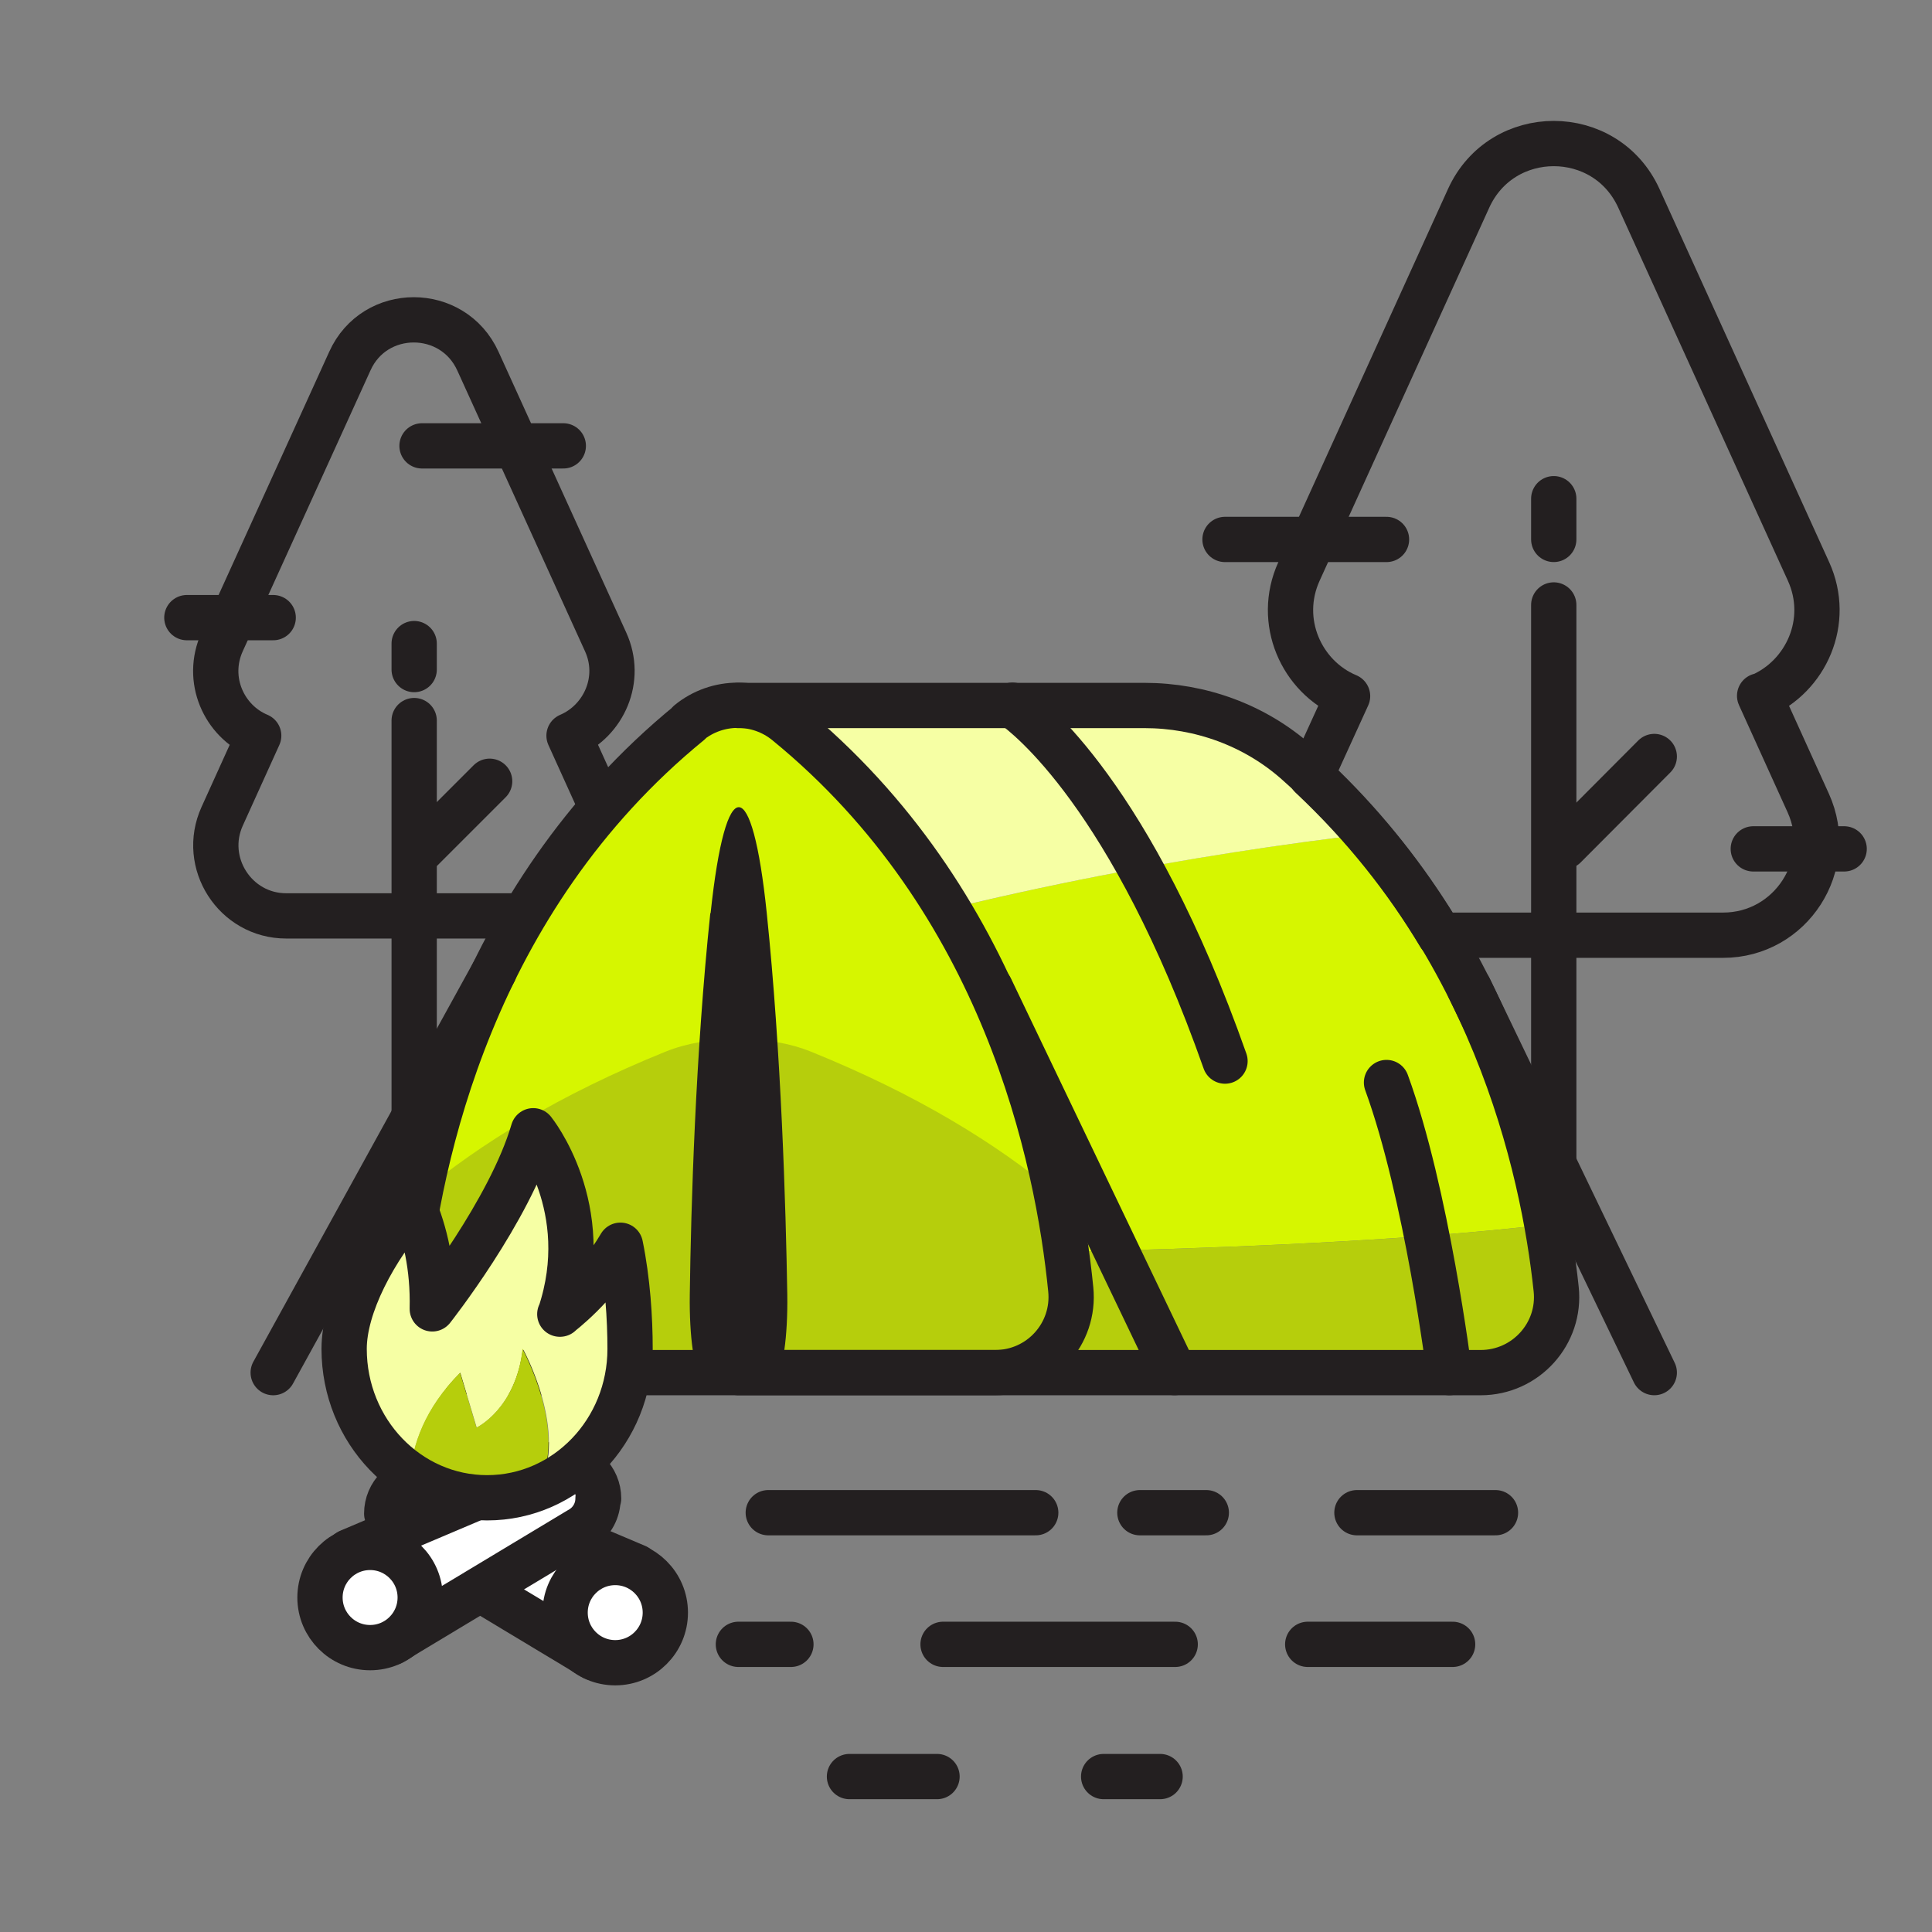 <svg width="64" height="64" viewBox="0 0 64 64" fill="none" xmlns="http://www.w3.org/2000/svg">
<rect x="0" y="0" width="64" height="64" fill="#808080" stroke="none"/>
<path d="M48.12 54.471H43.32" stroke="#231F20" stroke-width="1.5" stroke-linecap="round" stroke-linejoin="round"/>
<path d="M38.93 54.471H31.24" stroke="#231F20" stroke-width="1.5" stroke-linecap="round" stroke-linejoin="round"/>
<path d="M26.2 54.471H24.46" stroke="#231F20" stroke-width="1.5" stroke-linecap="round" stroke-linejoin="round"/>
<path d="M28.14 58.851H31.04" stroke="#231F20" stroke-width="1.5" stroke-linecap="round" stroke-linejoin="round"/>
<path d="M36.56 58.851H38.43" stroke="#231F20" stroke-width="1.5" stroke-linecap="round" stroke-linejoin="round"/>
<path d="M25.45 50.11H34.31" stroke="#231F20" stroke-width="1.5" stroke-linecap="round" stroke-linejoin="round"/>
<path d="M37.76 50.11H39.96" stroke="#231F20" stroke-width="1.5" stroke-linecap="round" stroke-linejoin="round"/>
<path d="M44.95 50.11H49.54" stroke="#231F20" stroke-width="1.5" stroke-linecap="round" stroke-linejoin="round"/>
<path d="M18.85 24.37C20 23.88 20.63 22.5 20.06 21.26L15.83 11.96C15 10.14 12.41 10.14 11.59 11.96L7.36 21.26C6.79 22.51 7.42 23.89 8.57 24.37L7.36 27.04C6.66 28.58 7.79 30.34 9.48 30.34H17.94C19.64 30.34 20.76 28.59 20.06 27.04L18.85 24.37Z" stroke="#231F20" stroke-width="1.5" stroke-linecap="round" stroke-linejoin="round"/>
<path d="M13.72 23.87V37.75" stroke="#231F20" stroke-width="1.5" stroke-linecap="round" stroke-linejoin="round"/>
<path d="M16.22 25.88L13.98 28.12" stroke="#231F20" stroke-width="1.5" stroke-linecap="round" stroke-linejoin="round"/>
<path d="M45.29 27.63C39.9 28.26 32.36 29.53 24.46 32.07V41.58C29.92 41.58 43.33 41.51 51.24 40.56C50.59 36.98 49.03 32.01 45.29 27.63Z" fill="#D6F600"/>
<path d="M42.95 25.25C41.56 24.02 39.76 23.37 37.91 23.37H24.45V32.07C32.35 29.53 39.89 28.27 45.28 27.63C44.58 26.81 43.81 26.01 42.95 25.25Z" fill="#F6FFA4"/>
<path d="M40.54 45.471H49.05C50.54 45.471 51.71 44.181 51.55 42.7C51.48 42.071 51.38 41.34 51.24 40.56C43.33 41.511 29.92 41.581 24.46 41.581V45.48H40.54V45.471Z" fill="#B6CE0C"/>
<path d="M22.84 23.94C15.63 29.83 13.86 38.37 13.43 42.71C13.28 44.19 14.45 45.47 15.93 45.47H32.97C34.46 45.47 35.62 44.19 35.47 42.71C35.04 38.37 33.27 29.83 26.06 23.94C25.12 23.17 23.76 23.17 22.82 23.94H22.84Z" fill="#D6F600"/>
<path d="M32.98 45.47C34.47 45.47 35.63 44.19 35.48 42.71C35.39 41.82 35.24 40.74 35.01 39.55C33.02 37.89 30.38 36.26 26.87 34.84C25.47 34.27 23.44 34.27 22.04 34.84C18.53 36.26 15.9 37.89 13.9 39.55C13.66 40.74 13.51 41.81 13.43 42.71C13.28 44.19 14.45 45.47 15.93 45.47H32.97H32.98Z" fill="#B6CE0C"/>
<path d="M22.84 23.94C15.63 29.83 13.86 38.37 13.43 42.71C13.28 44.19 14.45 45.47 15.93 45.47H32.97C34.46 45.47 35.62 44.19 35.47 42.71C35.04 38.37 33.27 29.83 26.06 23.94C25.12 23.17 23.76 23.17 22.82 23.94H22.84Z" stroke="#231F20" stroke-width="1.5" stroke-linecap="round" stroke-linejoin="round"/>
<path d="M23.53 30.249C23.04 34.899 22.89 39.939 22.85 42.889C22.83 44.269 23 45.469 23.22 45.469H25.71C25.93 45.469 26.1 44.269 26.08 42.889C26.03 39.929 25.88 34.889 25.4 30.249C24.92 25.609 24.04 25.529 23.54 30.249H23.53Z" fill="#231F20"/>
<path d="M32.81 32.73L38.91 45.469" stroke="#231F20" stroke-width="1.5" stroke-linecap="round" stroke-linejoin="round"/>
<path d="M48.67 32.73L54.8 45.469" stroke="#231F20" stroke-width="1.5" stroke-linecap="round" stroke-linejoin="round"/>
<path d="M16.37 32.18L9.05 45.47" stroke="#231F20" stroke-width="1.5" stroke-linecap="round" stroke-linejoin="round"/>
<path d="M24.46 45.47H49.05C50.54 45.47 51.71 44.18 51.55 42.7C51.12 38.65 49.43 30.99 42.95 25.25C41.56 24.02 39.76 23.37 37.91 23.37H24.45" stroke="#231F20" stroke-width="1.5" stroke-linecap="round" stroke-linejoin="round"/>
<path d="M33.54 23.36C34.05 23.72 37.48 26.35 40.58 35.15" stroke="#231F20" stroke-width="1.5" stroke-linecap="round" stroke-linejoin="round"/>
<path d="M48.01 45.47C48.01 45.47 47.27 39.53 45.93 35.86" stroke="#231F20" stroke-width="1.5" stroke-linecap="round" stroke-linejoin="round"/>
<path d="M58.3 23.06C59.83 22.41 60.66 20.58 59.91 18.93L54.29 6.57C53.19 4.15 49.75 4.15 48.65 6.57L43.03 18.93C42.28 20.58 43.11 22.42 44.64 23.06L43.43 25.71C45.2 27.37 46.6 29.16 47.69 30.98H57.08C59.33 30.98 60.83 28.65 59.9 26.6L58.29 23.05L58.3 23.06Z" stroke="#231F20" stroke-width="1.5" stroke-linecap="round" stroke-linejoin="round"/>
<path d="M51.47 20.04V39.1" stroke="#231F20" stroke-width="1.5" stroke-linecap="round" stroke-linejoin="round"/>
<path d="M54.8 25.06L51.83 28.04" stroke="#231F20" stroke-width="1.5" stroke-linecap="round" stroke-linejoin="round"/>
<path d="M51.47 17.869V16.52" stroke="#231F20" stroke-width="1.5" stroke-linecap="round" stroke-linejoin="round"/>
<path d="M13.72 22.18V21.32" stroke="#231F20" stroke-width="1.5" stroke-linecap="round" stroke-linejoin="round"/>
<path d="M12.81 50.14C12.81 49.49 13.34 48.96 13.99 48.96C14.25 48.96 14.49 49.05 14.69 49.19L21.08 51.9L19.66 54.91L13.46 51.18C13.46 51.18 13.37 51.13 13.33 51.1C13.03 50.89 12.83 50.54 12.83 50.14H12.81Z" fill="white" stroke="#231F20" stroke-width="1.5" stroke-linecap="round" stroke-linejoin="round"/>
<path d="M20.38 55.08C21.297 55.08 22.04 54.337 22.04 53.42C22.04 52.503 21.297 51.76 20.38 51.76C19.463 51.76 18.72 52.503 18.72 53.42C18.72 54.337 19.463 55.08 20.38 55.08Z" fill="white" stroke="#231F20" stroke-width="1.5" stroke-linecap="round" stroke-linejoin="round"/>
<path d="M19.83 49.64C19.83 48.99 19.3 48.46 18.65 48.46C18.39 48.46 18.15 48.55 17.95 48.69L11.56 51.4L12.98 54.41L19.18 50.68C19.18 50.68 19.27 50.63 19.31 50.6C19.61 50.39 19.81 50.04 19.81 49.64H19.83Z" fill="white" stroke="#231F20" stroke-width="1.5" stroke-linecap="round" stroke-linejoin="round"/>
<path d="M12.26 54.58C13.177 54.58 13.92 53.837 13.92 52.92C13.92 52.003 13.177 51.26 12.26 51.26C11.343 51.26 10.6 52.003 10.6 52.92C10.6 53.837 11.343 54.58 12.26 54.58Z" fill="white" stroke="#231F20" stroke-width="1.5" stroke-linecap="round" stroke-linejoin="round"/>
<path d="M45.93 17.87H40.58" stroke="#231F20" stroke-width="1.5" stroke-linecap="round" stroke-linejoin="round"/>
<path d="M13.98 14.77H18.66" stroke="#231F20" stroke-width="1.5" stroke-linecap="round" stroke-linejoin="round"/>
<path d="M58.08 28.12H61.09" stroke="#231F20" stroke-width="1.5" stroke-linecap="round" stroke-linejoin="round"/>
<path d="M9.05 20.46H6.19" stroke="#231F20" stroke-width="1.5" stroke-linecap="round" stroke-linejoin="round"/>
<g clip-path="url(#clip0_7214_417)">
<path d="M20.872 44.683C20.872 43.675 20.792 42.425 20.552 41.25C19.744 42.633 18.544 43.533 18.544 43.533C19.72 40.008 17.656 37.458 17.656 37.458C16.88 40.108 14.312 43.358 14.312 43.358C14.344 41.966 14.072 40.825 13.68 39.9C12.384 41.383 11.4 43.266 11.4 44.683C11.4 46.433 12.272 47.966 13.592 48.841C13.672 47.875 14.064 46.666 15.248 45.475L15.792 47.291C15.792 47.291 17.088 46.675 17.32 44.683C17.32 44.683 18.864 47.466 17.824 49.291C19.608 48.583 20.88 46.791 20.88 44.683H20.872Z" fill="#F6FFA4"/>
<path d="M17.312 44.683C17.088 46.674 15.784 47.291 15.784 47.291L15.24 45.474C14.056 46.666 13.664 47.874 13.584 48.841C14.32 49.333 15.192 49.616 16.128 49.616C16.72 49.616 17.288 49.499 17.808 49.291C18.848 47.466 17.304 44.683 17.304 44.683H17.312Z" fill="#B6CE0C"/>
<path d="M18.552 43.533C19.728 40.008 17.664 37.458 17.664 37.458C16.888 40.108 14.32 43.358 14.32 43.358C14.352 41.966 14.08 40.825 13.688 39.9C12.384 41.383 11.4 43.266 11.4 44.683C11.4 47.408 13.52 49.616 16.136 49.616C18.752 49.616 20.872 47.408 20.872 44.683C20.872 43.675 20.792 42.425 20.552 41.25C19.744 42.633 18.544 43.533 18.544 43.533H18.552Z" stroke="#231F20" stroke-width="1.5" stroke-linecap="round" stroke-linejoin="round"/>
</g>
<defs>
<clipPath id="clip0_7214_417">
<rect width="12" height="15" fill="white" transform="translate(10 36)"/>
</clipPath>
</defs>
</svg>
